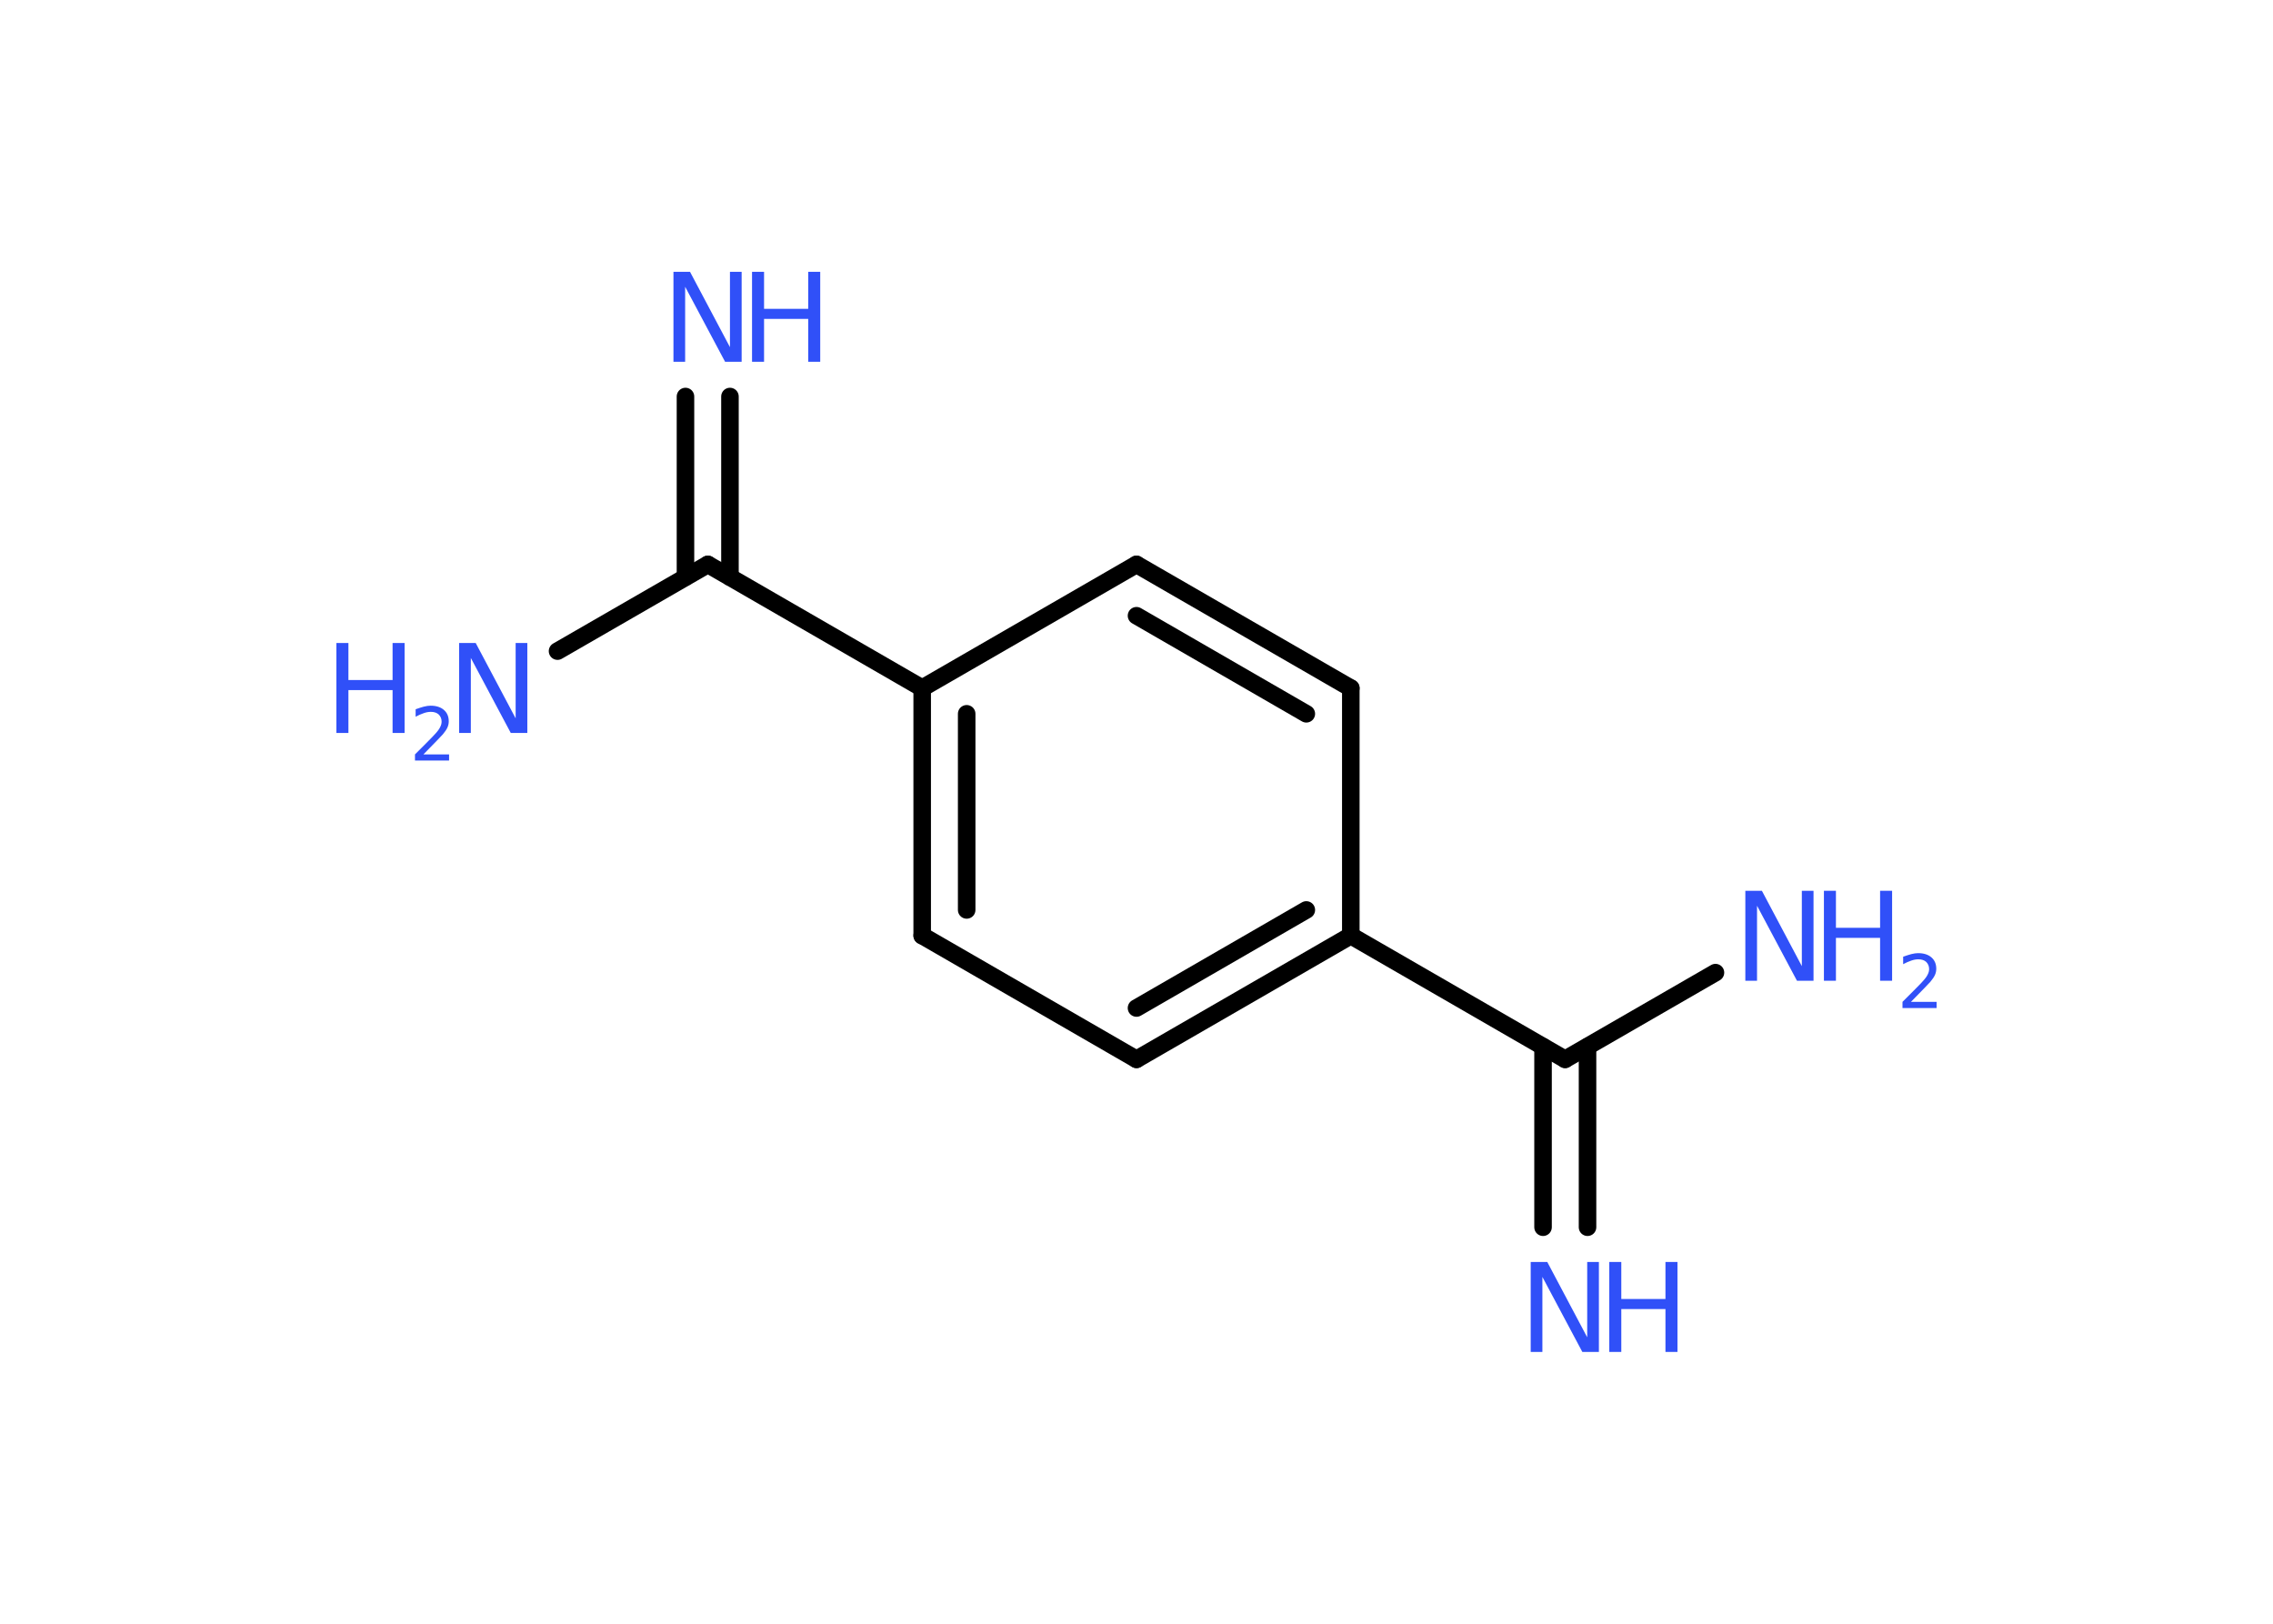 <?xml version='1.0' encoding='UTF-8'?>
<!DOCTYPE svg PUBLIC "-//W3C//DTD SVG 1.1//EN" "http://www.w3.org/Graphics/SVG/1.1/DTD/svg11.dtd">
<svg version='1.2' xmlns='http://www.w3.org/2000/svg' xmlns:xlink='http://www.w3.org/1999/xlink' width='70.0mm' height='50.0mm' viewBox='0 0 70.0 50.0'>
  <desc>Generated by the Chemistry Development Kit (http://github.com/cdk)</desc>
  <g stroke-linecap='round' stroke-linejoin='round' stroke='#000000' stroke-width='.54' fill='#3050F8'>
    <rect x='.0' y='.0' width='70.0' height='50.0' fill='#FFFFFF' stroke='none'/>
    <g id='mol1' class='mol'>
      <g id='mol1bnd1' class='bond'>
        <line x1='47.52' y1='37.79' x2='47.52' y2='32.23'/>
        <line x1='48.89' y1='37.79' x2='48.89' y2='32.23'/>
      </g>
      <line id='mol1bnd2' class='bond' x1='48.2' y1='32.62' x2='52.83' y2='29.95'/>
      <line id='mol1bnd3' class='bond' x1='48.2' y1='32.62' x2='41.6' y2='28.81'/>
      <g id='mol1bnd4' class='bond'>
        <line x1='35.0' y1='32.62' x2='41.6' y2='28.81'/>
        <line x1='35.0' y1='31.04' x2='40.23' y2='28.02'/>
      </g>
      <line id='mol1bnd5' class='bond' x1='35.0' y1='32.62' x2='28.4' y2='28.81'/>
      <g id='mol1bnd6' class='bond'>
        <line x1='28.4' y1='21.19' x2='28.4' y2='28.81'/>
        <line x1='29.77' y1='21.98' x2='29.77' y2='28.02'/>
      </g>
      <line id='mol1bnd7' class='bond' x1='28.4' y1='21.19' x2='21.8' y2='17.38'/>
      <g id='mol1bnd8' class='bond'>
        <line x1='21.11' y1='17.77' x2='21.11' y2='12.21'/>
        <line x1='22.48' y1='17.77' x2='22.48' y2='12.21'/>
      </g>
      <line id='mol1bnd9' class='bond' x1='21.8' y1='17.38' x2='17.17' y2='20.05'/>
      <line id='mol1bnd10' class='bond' x1='28.4' y1='21.19' x2='35.0' y2='17.38'/>
      <g id='mol1bnd11' class='bond'>
        <line x1='41.6' y1='21.19' x2='35.0' y2='17.38'/>
        <line x1='40.23' y1='21.98' x2='35.0' y2='18.96'/>
      </g>
      <line id='mol1bnd12' class='bond' x1='41.6' y1='28.81' x2='41.6' y2='21.19'/>
      <g id='mol1atm1' class='atom'>
        <path d='M47.15 38.86h.5l1.23 2.32v-2.32h.36v2.77h-.51l-1.23 -2.31v2.31h-.36v-2.77z' stroke='none'/>
        <path d='M49.56 38.86h.37v1.14h1.36v-1.14h.37v2.77h-.37v-1.32h-1.36v1.32h-.37v-2.77z' stroke='none'/>
      </g>
      <g id='mol1atm3' class='atom'>
        <path d='M53.76 27.43h.5l1.23 2.32v-2.32h.36v2.77h-.51l-1.23 -2.31v2.31h-.36v-2.77z' stroke='none'/>
        <path d='M56.17 27.43h.37v1.14h1.36v-1.14h.37v2.77h-.37v-1.32h-1.36v1.32h-.37v-2.77z' stroke='none'/>
        <path d='M58.86 30.85h.78v.19h-1.05v-.19q.13 -.13 .35 -.35q.22 -.22 .28 -.29q.11 -.12 .15 -.21q.04 -.08 .04 -.16q.0 -.13 -.09 -.22q-.09 -.08 -.24 -.08q-.11 .0 -.22 .04q-.12 .04 -.25 .11v-.23q.14 -.05 .25 -.08q.12 -.03 .21 -.03q.26 .0 .41 .13q.15 .13 .15 .35q.0 .1 -.04 .19q-.04 .09 -.14 .21q-.03 .03 -.18 .19q-.15 .15 -.42 .43z' stroke='none'/>
      </g>
      <g id='mol1atm9' class='atom'>
        <path d='M20.75 8.37h.5l1.23 2.32v-2.32h.36v2.77h-.51l-1.23 -2.31v2.31h-.36v-2.77z' stroke='none'/>
        <path d='M23.16 8.37h.37v1.14h1.36v-1.14h.37v2.77h-.37v-1.32h-1.36v1.32h-.37v-2.77z' stroke='none'/>
      </g>
      <g id='mol1atm10' class='atom'>
        <path d='M14.15 19.8h.5l1.23 2.32v-2.32h.36v2.77h-.51l-1.23 -2.31v2.31h-.36v-2.77z' stroke='none'/>
        <path d='M10.36 19.8h.37v1.14h1.36v-1.14h.37v2.77h-.37v-1.32h-1.36v1.32h-.37v-2.77z' stroke='none'/>
        <path d='M13.05 23.23h.78v.19h-1.05v-.19q.13 -.13 .35 -.35q.22 -.22 .28 -.29q.11 -.12 .15 -.21q.04 -.08 .04 -.16q.0 -.13 -.09 -.22q-.09 -.08 -.24 -.08q-.11 .0 -.22 .04q-.12 .04 -.25 .11v-.23q.14 -.05 .25 -.08q.12 -.03 .21 -.03q.26 .0 .41 .13q.15 .13 .15 .35q.0 .1 -.04 .19q-.04 .09 -.14 .21q-.03 .03 -.18 .19q-.15 .15 -.42 .43z' stroke='none'/>
      </g>
    </g>
  </g>
</svg>
